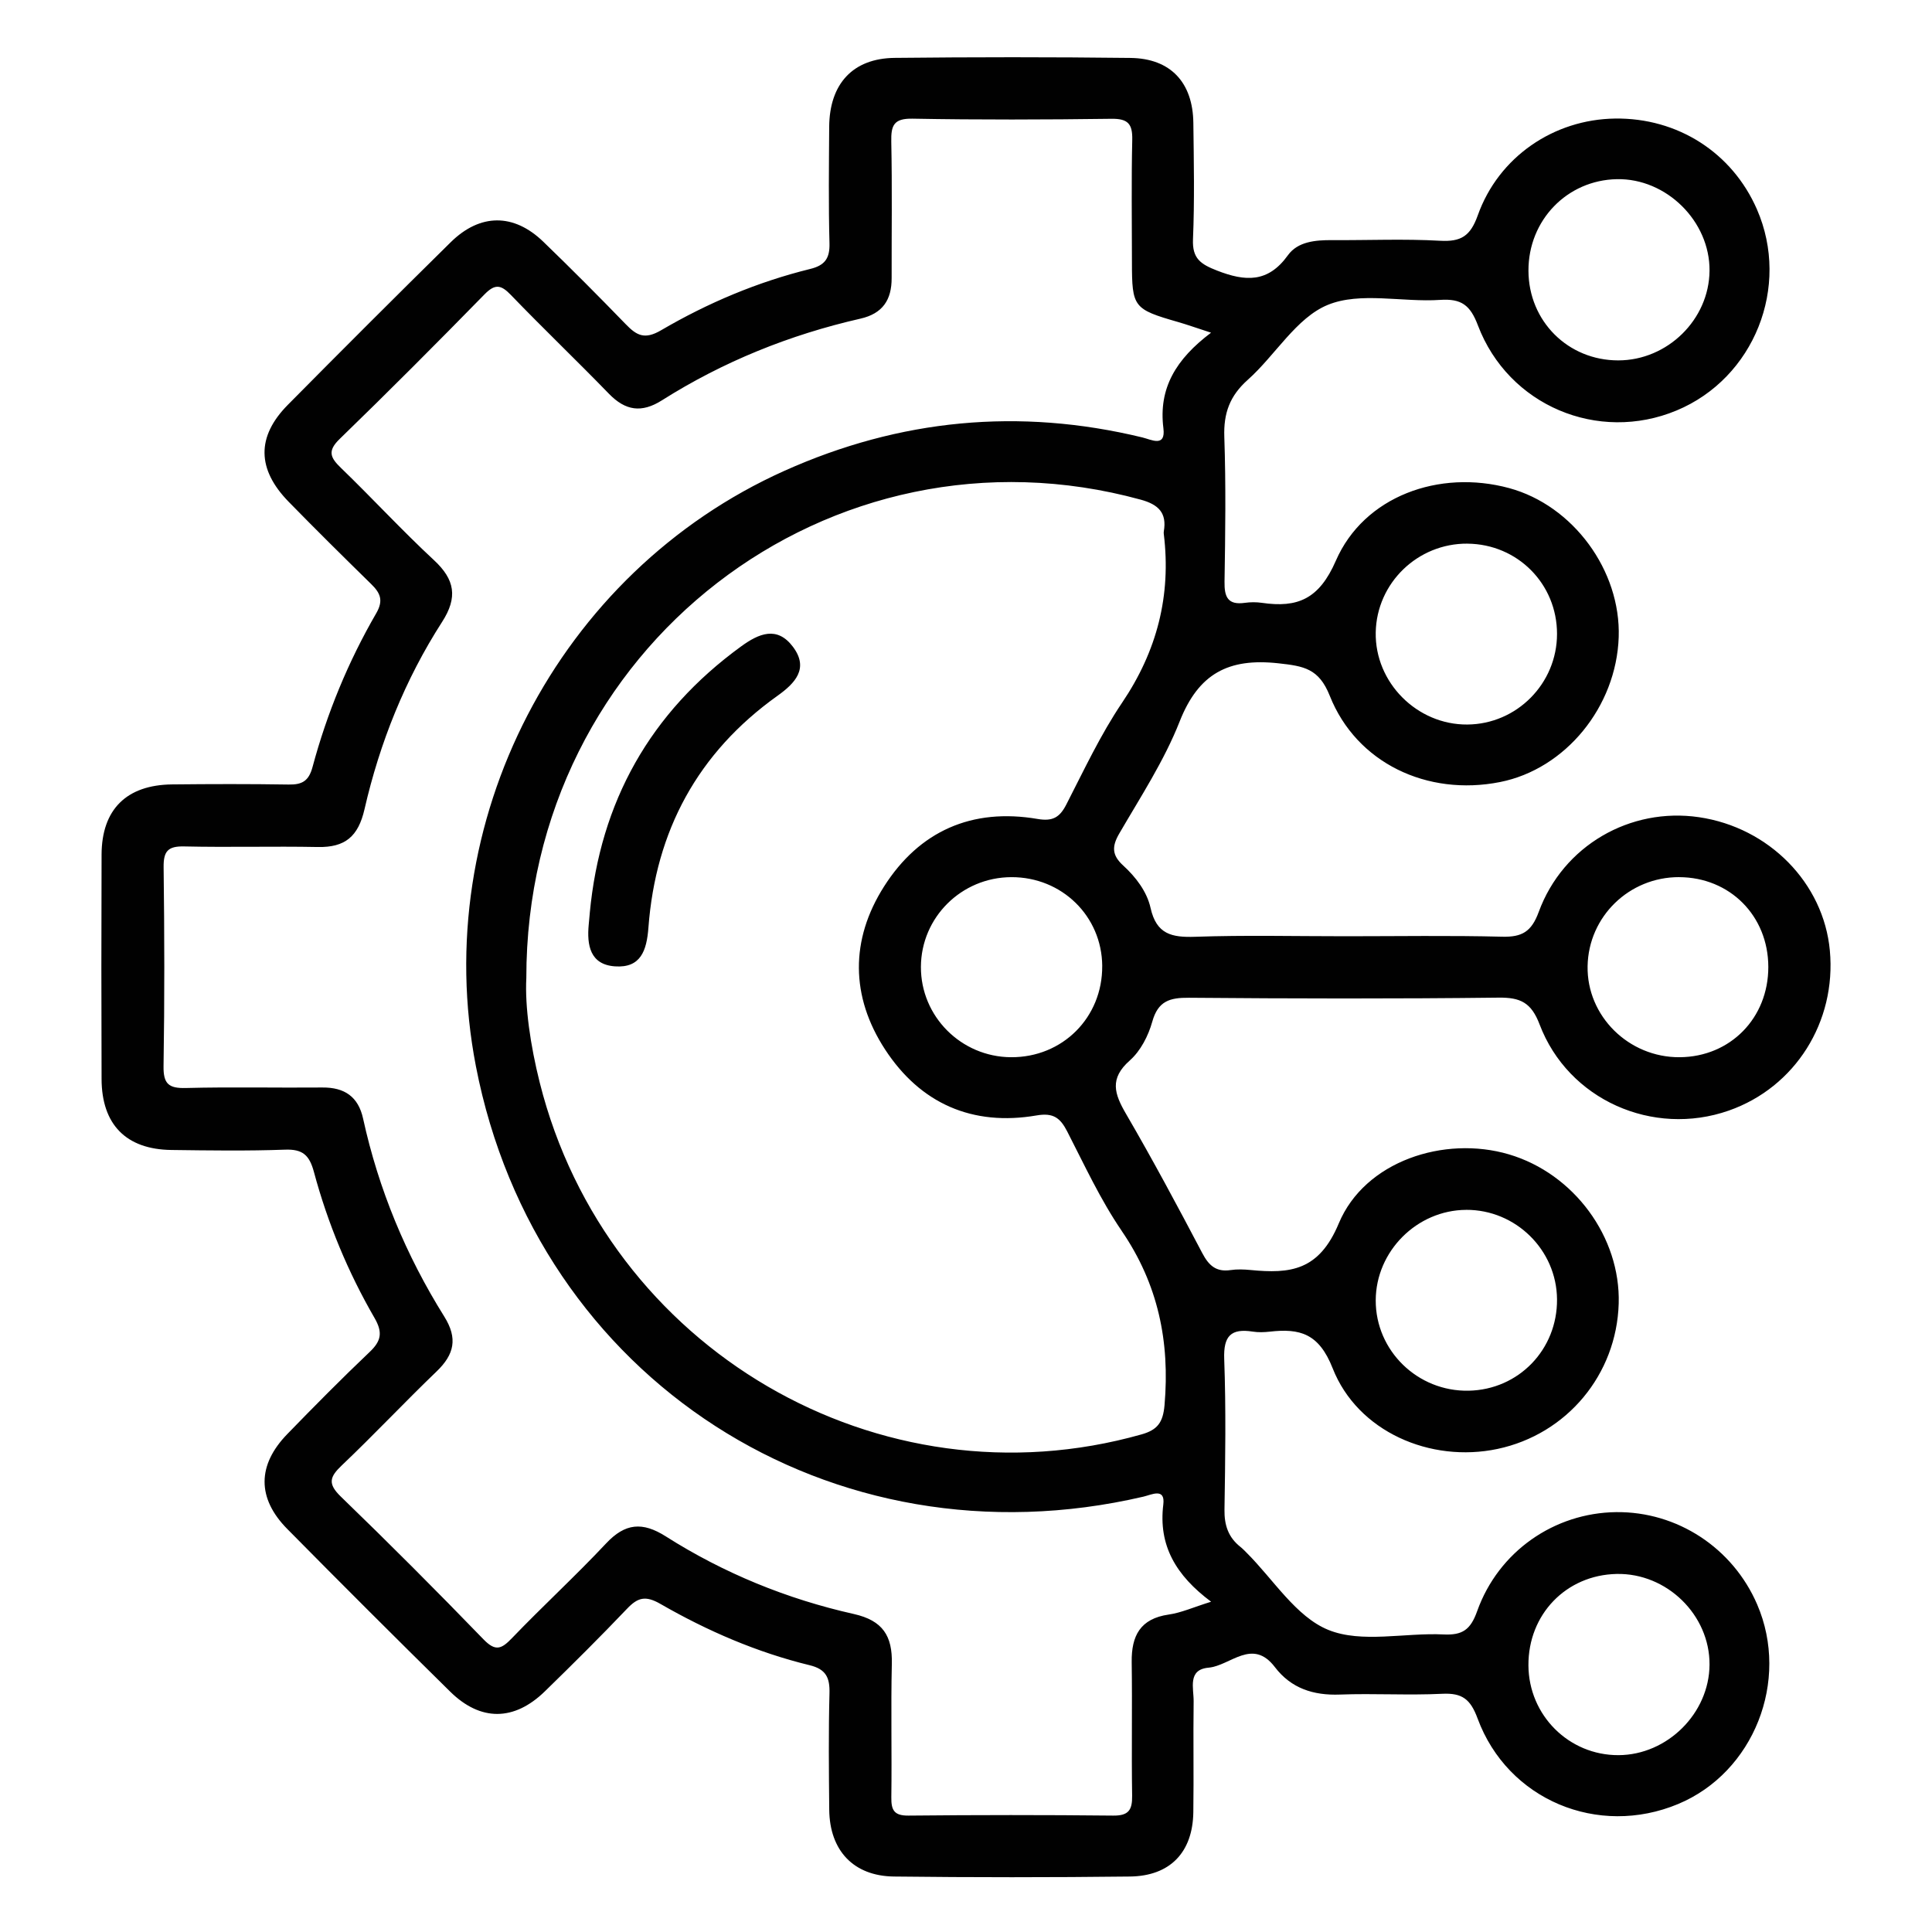 <?xml version="1.0" encoding="UTF-8"?>
<svg id="Layer_1" data-name="Layer 1" xmlns="http://www.w3.org/2000/svg" viewBox="0 0 800 800">
  <defs>
    <style>
      .cls-1 {
        fill: none;
      }

      .cls-2 {
        fill: #010101;
      }
    </style>
  </defs>
  <rect class="cls-1" width="800" height="800"/>
  <path class="cls-2" d="M467.85,439.08c4.44-3.9,7.66-10.21,9.28-16.02,2.38-8.55,7.22-9.98,15.17-9.91,42.76,.36,85.53,.45,128.29-.05,9.07-.11,13.51,2.11,16.93,11.11,11.86,31.22,46.9,46.67,78.34,35.66,27.47-9.62,44.59-36.75,41.84-66.3-2.6-27.93-25.18-50.93-54.2-55.19-28.46-4.18-56.26,11.74-66.35,39.25-3,8.17-6.91,10.45-15.14,10.24-21.56-.55-43.15-.19-64.73-.19s-41.6-.5-62.37,.22c-9.71,.33-16.06-1.02-18.49-11.95-1.5-6.74-6.08-12.77-11.34-17.57-4.61-4.2-4.78-7.79-1.64-13.19,8.84-15.22,18.63-30.19,25.03-46.44,7.81-19.83,20.2-26.37,40.9-24.09,10.54,1.16,16.76,2.13,21.27,13.48,11.05,27.79,40.33,41.67,70.49,35.69,27.07-5.37,48.16-31.13,49.14-60,.93-27.56-18.87-54.51-45.34-61.71-28.99-7.88-60.17,3.37-71.8,30.1-6.91,15.86-15.82,19.56-30.61,17.4-2.3-.34-4.74-.32-7.05,0-7,.99-8.53-2.36-8.42-8.73,.32-20,.6-40.02-.09-59.99-.34-9.81,2.26-16.99,9.72-23.63,11.4-10.15,20.07-25.68,33.14-31.03,13.48-5.52,30.88-1.01,46.48-2.06,8.83-.59,12.49,2.15,15.66,10.52,12.61,33.28,49.78,48.8,82.26,35.28,32.14-13.38,47.27-51.27,33.28-83.32-10.25-23.48-32.82-37.92-58.76-37.57-25.27,.34-48.18,15.78-56.83,40.09-3.06,8.58-6.91,11-15.63,10.51-14.86-.84-29.8-.16-44.71-.26-6.9-.04-14.21,.6-18.28,6.27-8.25,11.48-17.64,10.9-29.36,6.33-6.74-2.63-10.28-4.95-9.94-12.93,.67-16.05,.35-32.15,.15-48.23-.21-16.73-9.43-26.68-26.03-26.88-32.56-.39-65.13-.37-97.69-.02-17.31,.19-26.95,10.78-27.07,28.54-.1,16.08-.31,32.17,.12,48.23,.17,6.24-1.92,9.14-7.95,10.62-21.83,5.37-42.46,14.09-61.77,25.39-6.92,4.05-10.19,2.1-14.7-2.56-11.18-11.54-22.52-22.94-34.08-34.1-12.24-11.82-26.16-11.79-38.35,.22-22.63,22.29-45.11,44.75-67.45,67.34-13.01,13.16-12.81,26.65,.37,40.14,11.23,11.5,22.67,22.8,34.15,34.05,3.76,3.68,5.21,6.73,2.09,12.12-11.59,20.01-20.37,41.32-26.37,63.66-1.57,5.84-4.36,7.33-9.88,7.24-16.08-.26-32.17-.22-48.25-.05-18.89,.19-29.15,10.35-29.22,29.05-.12,30.98-.11,61.96,0,92.94,.06,18.86,10.17,29.14,28.9,29.38,15.69,.2,31.4,.44,47.07-.13,7.34-.27,10.09,2.28,11.97,9.27,5.7,21.18,14.09,41.42,25.08,60.41,3.44,5.95,2.81,9.51-1.98,14.06-11.65,11.07-22.96,22.51-34.15,34.04-12.48,12.86-12.57,26.55,0,39.28,22.32,22.61,44.81,45.05,67.44,67.34,12.6,12.42,26.52,12.29,39.26-.13,11.51-11.22,22.92-22.55,34-34.18,4.45-4.68,7.64-5.55,13.82-1.99,19.4,11.16,39.95,20.06,61.79,25.38,6.79,1.65,8.38,5.16,8.21,11.63-.42,16.07-.26,32.16-.1,48.23,.17,16.84,10.03,27.44,26.79,27.64,32.56,.38,65.13,.38,97.69,0,16.69-.19,26.05-10.06,26.28-26.64,.22-15.29-.08-30.59,.13-45.88,.07-5.41-2.63-13.18,6.17-13.96,9.06-.81,18.14-12.48,27.47-.24,6.72,8.81,15.94,11.79,26.95,11.37,14.1-.53,28.27,.37,42.36-.32,8.25-.4,11.67,2.21,14.63,10.23,12.46,33.74,49.87,49.27,83.05,35.41,31.3-13.07,46.33-51.03,32.72-82.62-10.1-23.45-33.16-38.54-58.42-38.24-25.54,.31-48.68,16.2-57.54,41.03-2.73,7.66-6.06,10-13.92,9.62-16.04-.79-33.86,3.74-47.71-1.89-13.4-5.45-22.73-20.91-33.85-31.97-.83-.83-1.65-1.69-2.57-2.42-5-3.96-6.67-9-6.57-15.43,.33-20.78,.65-41.59-.11-62.34-.35-9.53,2.76-12.76,11.81-11.35,2.3,.36,4.73,.28,7.05,.02,12.49-1.42,20.36,.73,26.04,15.15,10.34,26.28,40.5,39.29,68.28,33.41,28.72-6.09,49.31-30.79,50.17-60.2,.8-27.53-18.53-53.81-45.45-61.77-26.74-7.91-59.7,2.8-70.46,28.58-8.21,19.68-20.14,20.89-36.56,19.3-2.72-.26-5.54-.37-8.23,.03-5.98,.88-9.02-1.86-11.73-7.02-10.2-19.38-20.54-38.71-31.56-57.63-4.84-8.3-6.99-14.64,1.57-22.16Zm227.45-75.87c21.01,.06,36.89,16.04,36.92,37.15,.04,21.17-15.73,37.26-36.68,37.41-21.14,.16-38.54-17.06-38.15-37.75,.39-20.52,17.23-36.87,37.91-36.82Zm-87.65-138.09c20.74,.18,37.09,16.66,37.08,37.38-.01,20.55-16.67,37.37-37.15,37.51-20.85,.15-38.31-17.41-37.92-38.15,.38-20.47,17.39-36.92,38-36.75Zm61.87-150.93c20.5-.4,38.54,17.44,38.36,37.92-.18,20.2-17.39,37.1-37.78,37.12-20.84,.01-37.14-16.26-37.2-37.14-.06-20.9,15.99-37.51,36.62-37.9Zm-.12,577.55c20.79-.44,38.62,16.98,38.48,37.59-.13,20.11-17.47,37.35-37.67,37.44-20.55,.1-37.21-16.5-37.32-37.18-.12-21.1,15.61-37.41,36.5-37.85Zm-62.32-150.77c20.52-.1,37.47,16.57,37.65,37.01,.18,20.82-15.89,37.46-36.58,37.88-21.1,.43-38.55-16.53-38.49-37.41,.05-20.34,17.06-37.37,37.43-37.47Zm-105.59,162.27c-7.41,2.31-12.37,4.57-17.55,5.31-11.79,1.7-15.48,8.79-15.33,19.73,.27,18.43-.11,36.86,.18,55.29,.09,5.91-1.45,8.3-7.86,8.23-28.24-.3-56.49-.28-84.73,0-5.96,.06-7.19-2.23-7.12-7.58,.25-18.43-.22-36.87,.21-55.29,.27-11.52-3.73-17.91-15.76-20.61-27.7-6.21-53.84-16.9-77.85-32.14-9.65-6.13-16.83-5.5-24.71,2.92-12.6,13.43-26.21,25.91-38.96,39.2-4.34,4.52-6.82,5.67-11.81,.51-19.36-20.01-39.03-39.73-59.05-59.08-5.5-5.32-4.69-8.14,.37-12.94,13.36-12.69,25.98-26.15,39.27-38.91,7.33-7.04,8.82-13.69,3.17-22.73-15.85-25.35-27.2-52.67-33.61-81.96-1.99-9.09-7.7-12.96-16.87-12.88-18.83,.17-37.67-.28-56.48,.21-7.16,.19-9.4-1.7-9.28-9.09,.44-27.44,.38-54.9,.03-82.34-.08-6.66,1.81-8.76,8.54-8.6,18.43,.42,36.88-.12,55.31,.24,11.25,.22,16.73-4.28,19.34-15.67,6.32-27.55,16.79-53.7,32.13-77.55,6.54-10.16,5.31-17.52-3.39-25.58-13.21-12.26-25.45-25.57-38.42-38.1-4.41-4.26-5.85-7-.61-12.07,20.27-19.65,40.2-39.66,59.95-59.84,4.4-4.5,6.84-4.05,10.97,.24,13.32,13.84,27.22,27.11,40.59,40.9,6.82,7.03,13.52,8.03,21.91,2.72,25.4-16.06,52.93-27.16,82.2-33.83,9.26-2.11,12.96-7.81,12.94-16.8-.04-18.82,.24-37.65-.15-56.46-.14-6.72,.98-9.7,8.8-9.55,27.45,.5,54.92,.41,82.37,.05,6.82-.09,8.76,2.09,8.61,8.71-.39,16.85-.14,33.72-.13,50.58,.01,18.79,.62,19.54,19.14,24.87,3.68,1.06,7.3,2.36,13.62,4.41-14.48,10.92-21.82,22.92-19.73,39.57,1.01,8.06-5.02,4.69-8.72,3.8-51-12.37-100.46-7.6-148.22,13.83-93.78,42.08-147.3,145.59-127.74,246.54,25.11,129.64,147.22,208.35,276.41,178.23,3.31-.77,9.1-3.84,8.23,3.24-2.09,16.95,5.17,29.36,19.82,40.29Zm-37.04-153.58c15.12,22.1,20.02,45.9,17.76,72.15-.63,7.26-2.96,10.28-9.52,12.14-108.52,30.7-221.45-35.21-249.2-145.68-3.91-15.58-6.16-31.46-5.55-43.24-.12-137.16,126.21-233.29,254.42-198.13,7.33,2.01,10.87,5.45,9.55,13.12-.07,.38-.05,.79,0,1.17,3.09,25.47-2.82,48.39-17.29,69.81-8.93,13.22-15.77,27.89-23.09,42.15-2.75,5.36-5.67,7.03-11.9,5.96-27.16-4.64-48.95,4.99-63.57,27.97-14.04,22.07-13.87,45.57,.43,67.48,14.61,22.39,36.14,31.89,62.78,27.31,6.94-1.19,9.78,1.07,12.65,6.66,7.14,13.91,13.75,28.27,22.54,41.12Zm-8.05-109.67c.15,21.33-16.45,37.93-37.8,37.78-20.63-.14-37.34-16.9-37.27-37.39,.07-20.52,16.8-37.12,37.48-37.17,20.88-.06,37.45,16.15,37.6,36.78Zm-212.2-21.86c4.34-46.18,25.03-83.07,62.64-110.44,7.4-5.39,14.92-8.6,21.49,.12,6.79,9.02,.82,15.16-6.43,20.33-32.98,23.55-50.4,55.89-53.4,95.95-.72,9.57-3.2,16.8-13.84,16.06-10.32-.72-11.7-8.74-10.88-17.34,.15-1.56,.28-3.12,.43-4.68Z"/>
</svg>